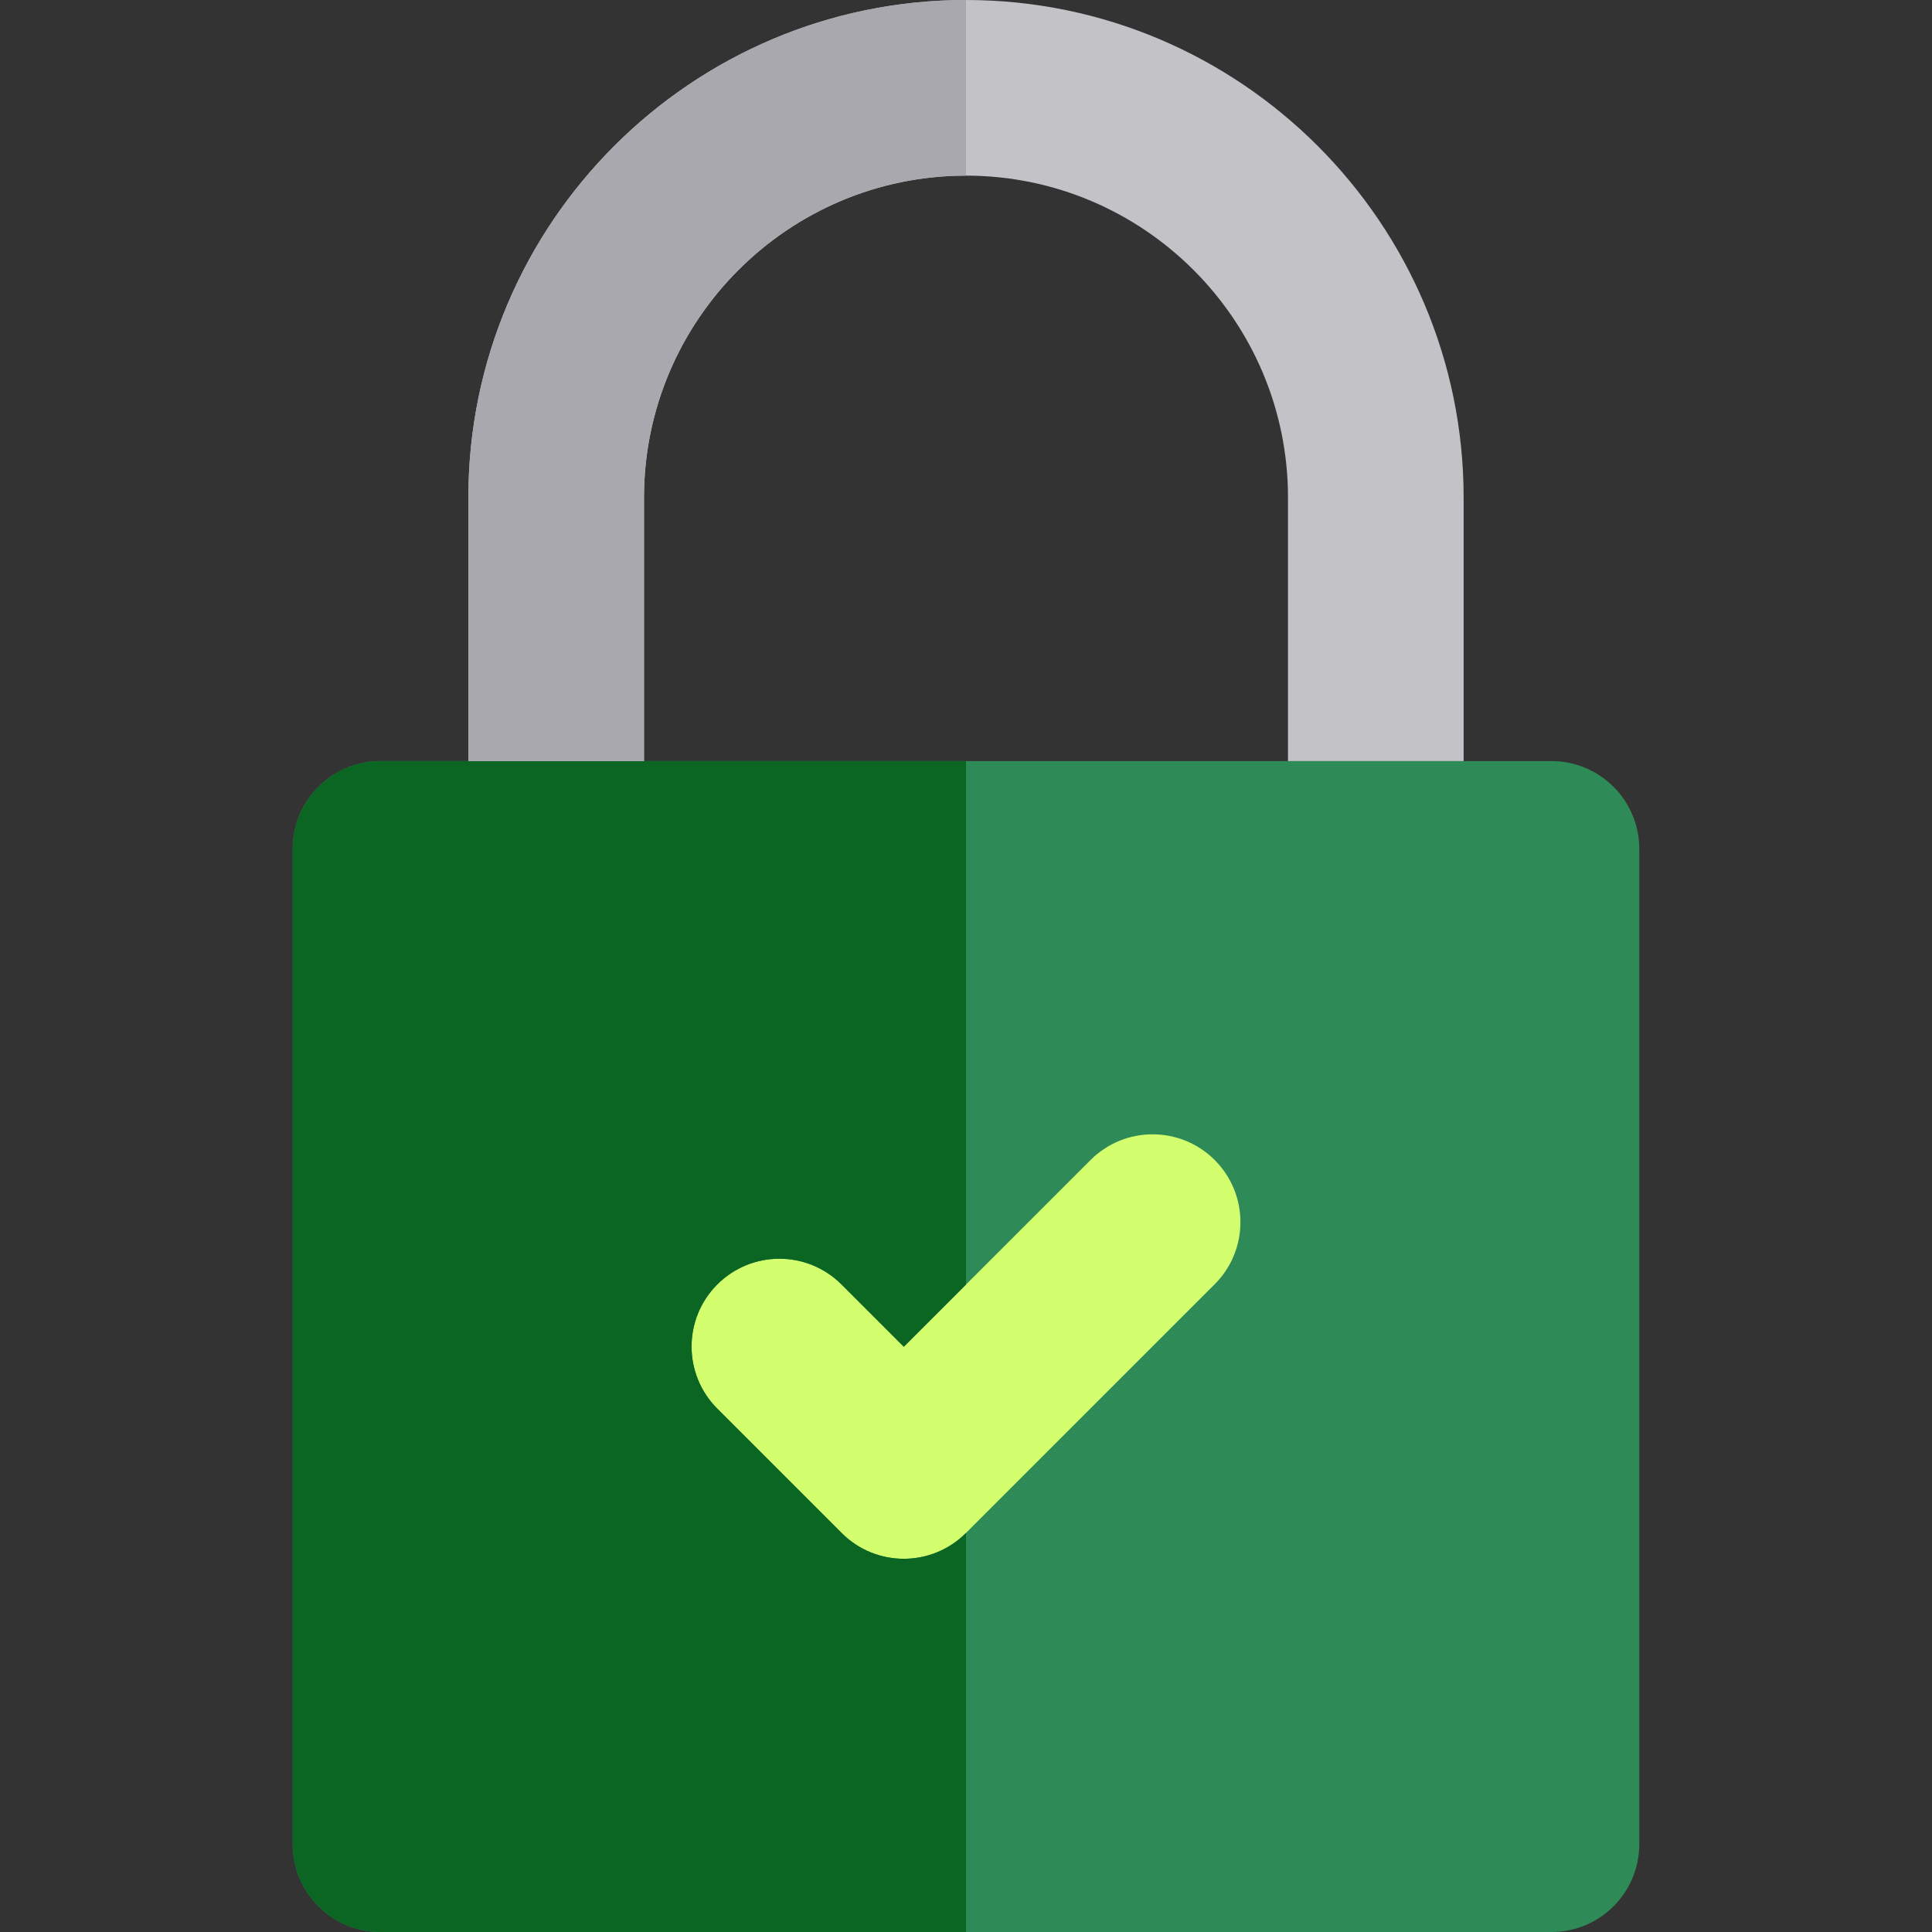 <?xml version="1.0" encoding="iso-8859-1"?>
<!-- Generator: Adobe Illustrator 19.0.0, SVG Export Plug-In . SVG Version: 6.00 Build 0)  -->
<svg version="1.1" id="Layer_1" xmlns="http://www.w3.org/2000/svg" xmlns:xlink="http://www.w3.org/1999/xlink" x="0px" y="0px"
	 viewBox="0 0 512 512" style="enable-background:new 0 0 512 512;" xml:space="preserve">
<rect x="0" y="0" width="512" height="512" fill="#333333" stroke="none"/>
<path style="fill:#2E8B57;" d="M411.151,201.697h-23.273h-46.545H256h-85.333h-46.545h-23.273c-12.853,0-23.273,10.42-23.273,23.273
	v263.758c0,12.853,10.42,23.273,23.273,23.273H256h155.152c12.853,0,23.273-10.42,23.273-23.273V224.97
	C434.424,212.117,424.004,201.697,411.151,201.697z"/>
<path style="fill:#C3C3C7;" d="M170.667,131.877c0-47.051,38.281-85.332,85.333-85.332s85.333,38.281,85.333,85.332v69.82h46.545
	v-69.82C387.879,59.161,328.718,0,256,0S124.121,59.161,124.121,131.877v69.82h46.545V131.877z"/>
<path style="fill:#D3FF6E;" d="M321.91,307.423c-9.087-9.089-23.824-9.089-32.912,0L256,340.421l-16.485,16.485l-16.514-16.514
	c-9.087-9.089-23.824-9.089-32.912,0c-9.089,9.087-9.089,23.823,0,32.912l32.97,32.97c4.544,4.544,10.501,6.817,16.455,6.817
	s11.913-2.271,16.455-6.817l0.029-0.028l65.91-65.911C331,331.247,331,316.511,321.91,307.423z"/>
<path style="fill:#0B6623;" d="M100.848,512H256V406.246l-0.029,0.029c-4.544,4.544-10.501,6.817-16.455,6.817
	c-5.955,0-11.913-2.271-16.455-6.817l-32.97-32.97c-9.089-9.087-9.089-23.823,0-32.912c9.087-9.089,23.824-9.089,32.912,0
	l16.514,16.513L256,340.421V201.697h-85.333h-46.545h-23.273c-12.853,0-23.273,10.42-23.273,23.273v263.758
	C77.576,501.58,87.996,512,100.848,512z"/>
<path style="fill:#A9A8AE;" d="M124.121,131.879v69.818h46.545v-69.818c0-47.053,38.281-85.333,85.333-85.333V0
	C183.282,0,124.121,59.161,124.121,131.879z"/>
<g>
</g>
<g>
</g>
<g>
</g>
<g>
</g>
<g>
</g>
<g>
</g>
<g>
</g>
<g>
</g>
<g>
</g>
<g>
</g>
<g>
</g>
<g>
</g>
<g>
</g>
<g>
</g>
<g>
</g>
</svg>
